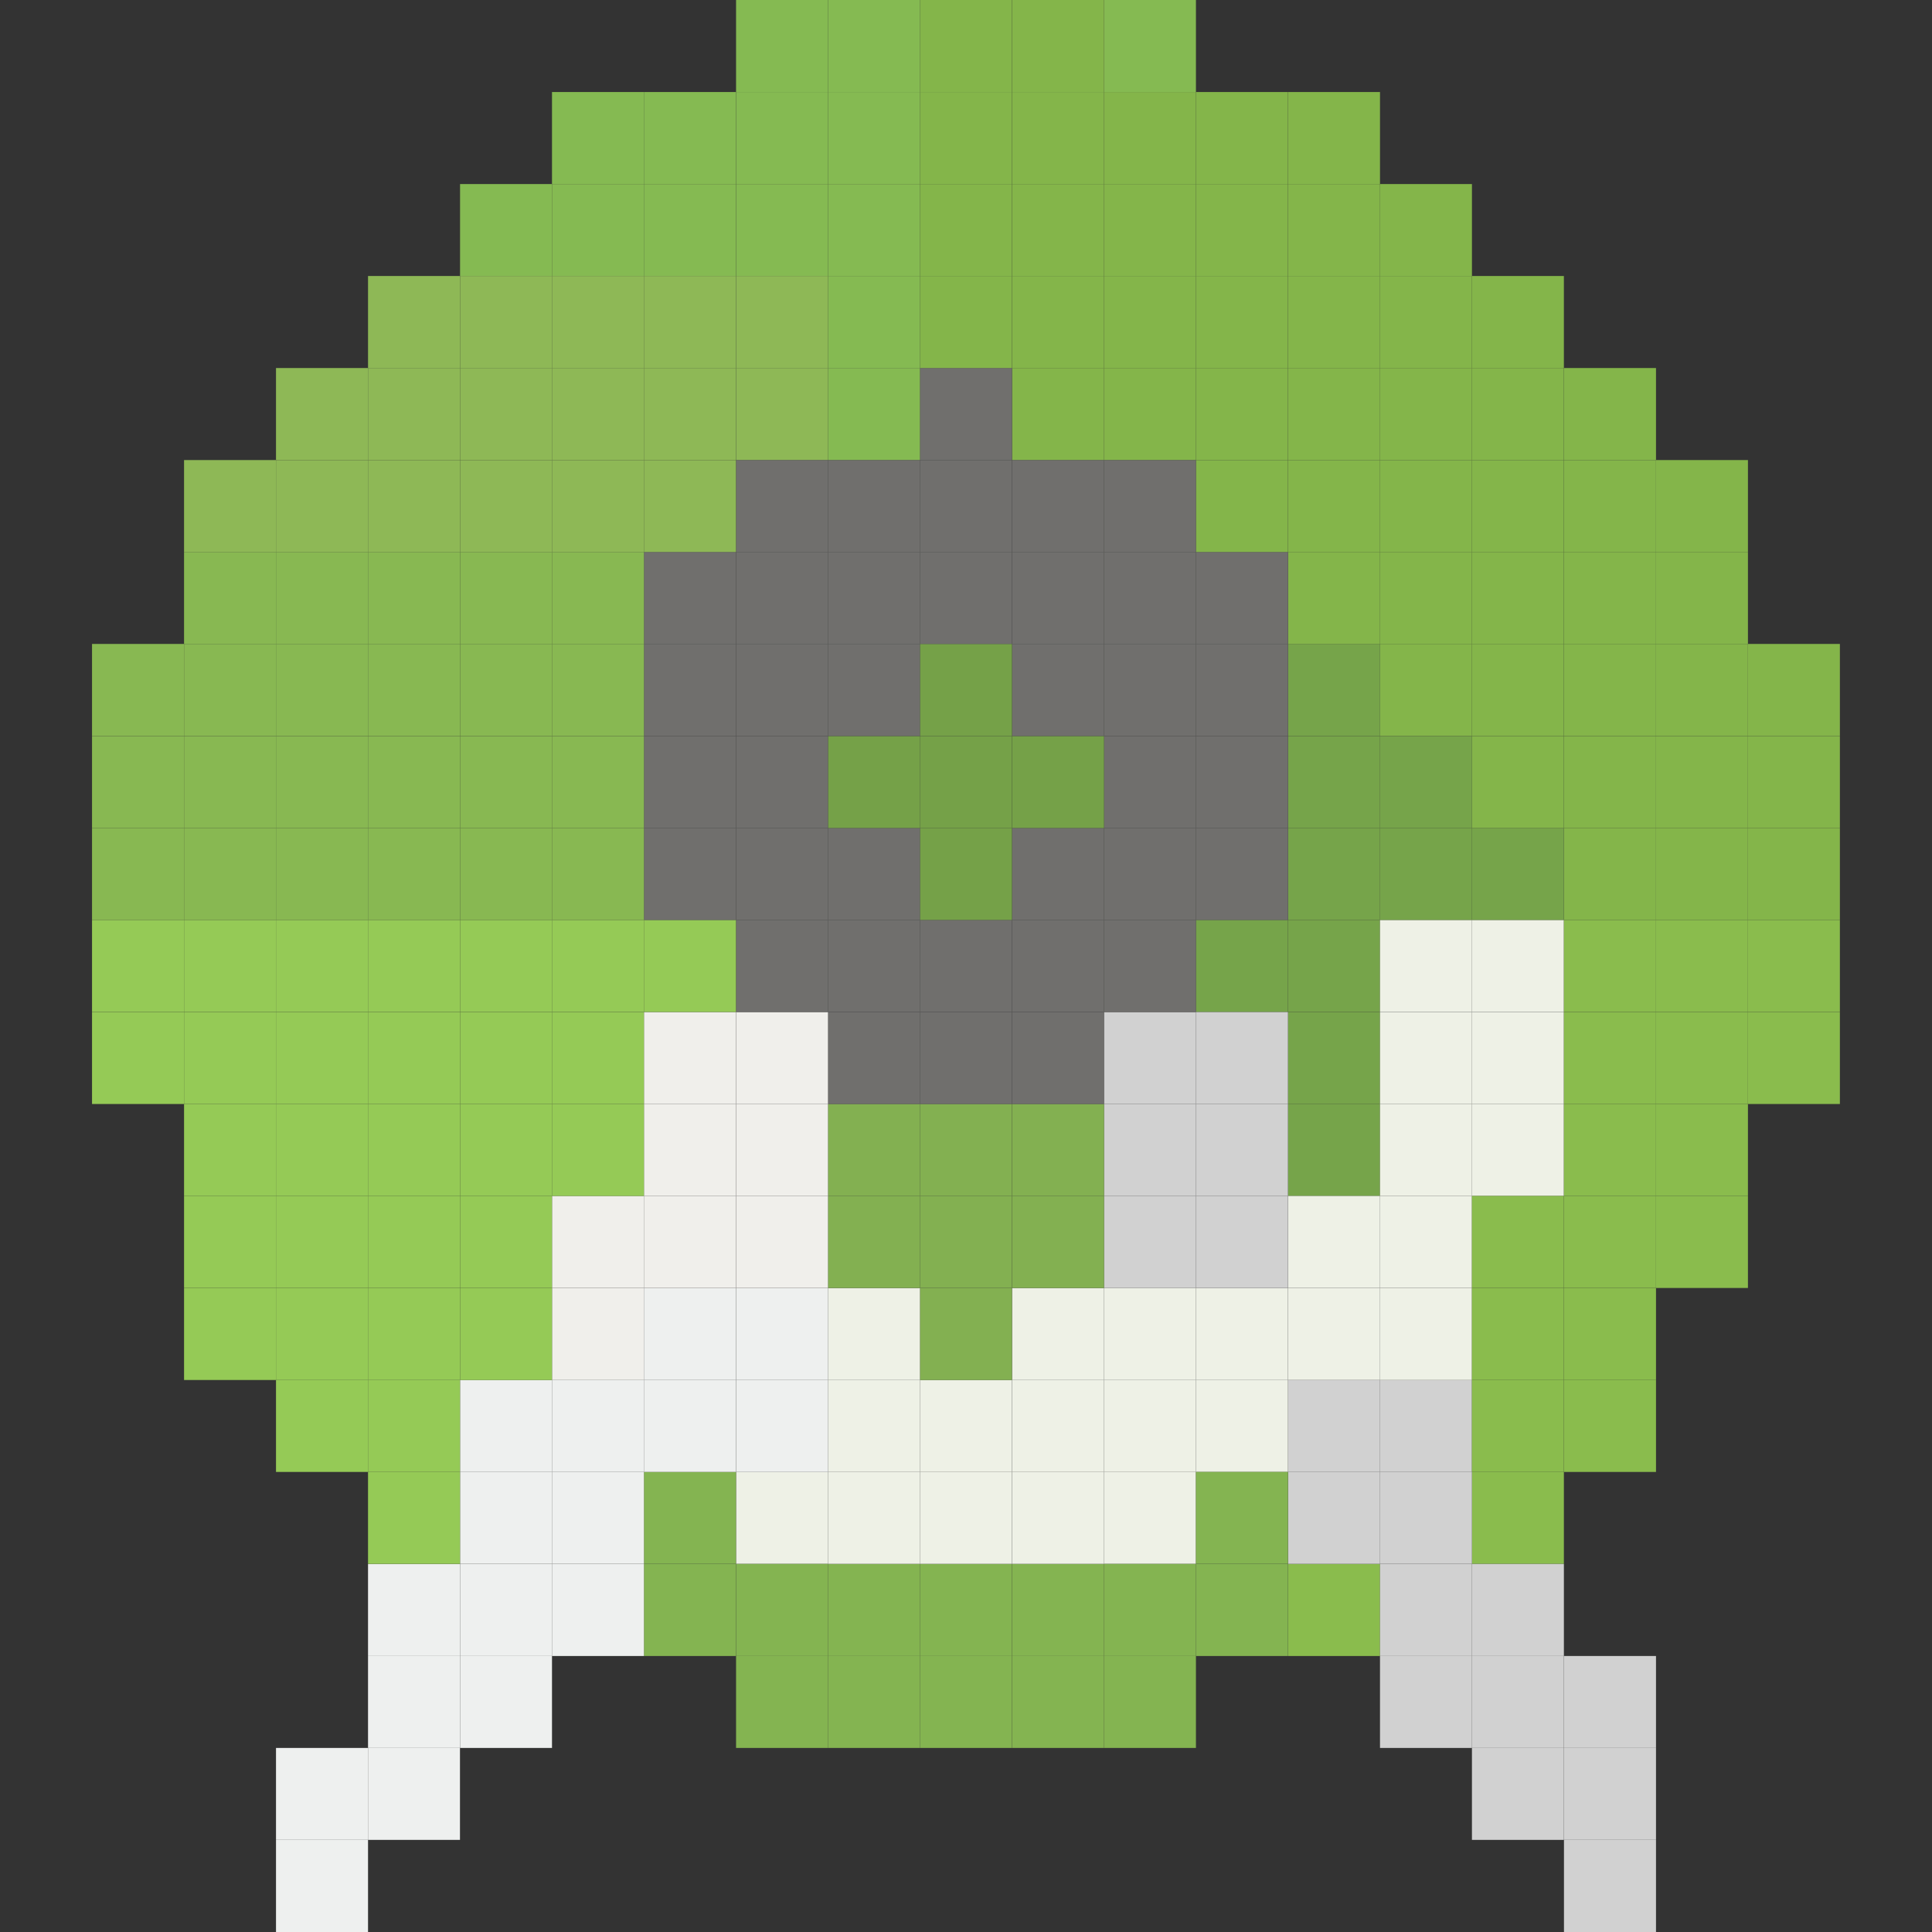 <svg id="tecnologias" xmlns="http://www.w3.org/2000/svg" viewBox="0 0 224 224"><rect x="0" y="0" width="224" height="224" fill="#333333" stroke="none"/><defs><style>.cls-1{fill:#8abc4d;}.cls-2{fill:#eef1e6;}.cls-3{fill:#84b451;}.cls-4{fill:#76a44a;}.cls-5{fill:#d1d1d1;}.cls-6{fill:#84b54a;}.cls-7{fill:#706f6d;}.cls-8{fill:#85ba52;}.cls-9{fill:#83b051;}.cls-10{fill:#75a148;}.cls-11{fill:#eef0ef;}.cls-12{fill:#f0efeb;}.cls-13{fill:#8eb856;}.cls-14{fill:#95ca56;}.cls-15{fill:#88b852;}</style></defs><rect class="cls-1" x="149.34" y="181.33" width="10.66" height="10.67"/><rect class="cls-1" x="170.66" y="170.66" width="10.66" height="10.66"/><rect class="cls-2" x="85.34" y="170.66" width="10.66" height="10.66"/><rect class="cls-3" x="74.66" y="170.66" width="10.67" height="10.66"/><rect class="cls-4" x="138.66" y="106.66" width="10.67" height="10.67"/><rect class="cls-4" x="149.34" y="117.34" width="10.66" height="10.66"/><rect class="cls-4" x="149.34" y="128" width="10.66" height="10.66"/><rect class="cls-4" x="149.34" y="106.66" width="10.66" height="10.67"/><rect class="cls-2" x="128" y="160" width="10.66" height="10.66"/><rect class="cls-2" x="128" y="170.66" width="10.66" height="10.66"/><rect class="cls-2" x="117.34" y="160" width="10.66" height="10.66"/><rect class="cls-2" x="106.66" y="160" width="10.67" height="10.66"/><rect class="cls-2" x="138.66" y="149.34" width="10.67" height="10.66"/><rect class="cls-2" x="149.34" y="138.66" width="10.66" height="10.67"/><rect class="cls-2" x="149.34" y="149.34" width="10.66" height="10.66"/><rect class="cls-5" x="170.66" y="192" width="10.66" height="10.66"/><rect class="cls-5" x="170.66" y="181.33" width="10.66" height="10.67"/><rect class="cls-5" x="170.66" y="202.66" width="10.66" height="10.66"/><rect class="cls-5" x="160" y="181.33" width="10.66" height="10.67"/><rect class="cls-5" x="160" y="170.66" width="10.66" height="10.66"/><rect class="cls-5" x="160" y="160" width="10.66" height="10.66"/><rect class="cls-5" x="160" y="192" width="10.66" height="10.66"/><rect class="cls-5" x="149.34" y="170.66" width="10.66" height="10.66"/><rect class="cls-5" x="181.33" y="192" width="10.67" height="10.66"/><rect class="cls-5" x="181.33" y="202.66" width="10.67" height="10.66"/><rect class="cls-5" x="181.33" y="213.33" width="10.67" height="10.67"/><rect class="cls-5" x="149.34" y="160" width="10.66" height="10.66"/><rect class="cls-5" x="138.66" y="138.66" width="10.67" height="10.67"/><rect class="cls-5" x="128" y="138.66" width="10.66" height="10.67"/><rect class="cls-5" x="138.66" y="128" width="10.67" height="10.66"/><rect class="cls-5" x="128" y="128" width="10.66" height="10.66"/><rect class="cls-5" x="138.66" y="117.34" width="10.67" height="10.66"/><rect class="cls-5" x="128" y="117.34" width="10.66" height="10.66"/><rect class="cls-2" x="138.66" y="160" width="10.67" height="10.66"/><rect class="cls-2" x="160" y="149.34" width="10.66" height="10.66"/><rect class="cls-2" x="170.66" y="106.66" width="10.66" height="10.67"/><rect class="cls-2" x="170.66" y="128" width="10.66" height="10.66"/><rect class="cls-2" x="170.66" y="117.34" width="10.66" height="10.66"/><rect class="cls-2" x="160" y="106.66" width="10.66" height="10.67"/><rect class="cls-2" x="160" y="128" width="10.66" height="10.66"/><rect class="cls-2" x="160" y="117.34" width="10.66" height="10.66"/><rect class="cls-2" x="160" y="138.66" width="10.66" height="10.67"/><rect class="cls-1" x="202.66" y="117.34" width="10.66" height="10.66"/><rect class="cls-1" x="202.66" y="106.66" width="10.66" height="10.67"/><rect class="cls-6" x="202.66" y="96" width="10.66" height="10.66"/><rect class="cls-6" x="202.66" y="85.34" width="10.66" height="10.66"/><rect class="cls-6" x="202.66" y="74.66" width="10.66" height="10.67"/><rect class="cls-1" x="192" y="138.66" width="10.66" height="10.67"/><rect class="cls-1" x="192" y="128" width="10.66" height="10.66"/><rect class="cls-1" x="192" y="117.34" width="10.66" height="10.66"/><rect class="cls-1" x="192" y="106.66" width="10.66" height="10.67"/><rect class="cls-6" x="192" y="96" width="10.66" height="10.66"/><rect class="cls-6" x="192" y="85.34" width="10.66" height="10.66"/><rect class="cls-6" x="192" y="74.66" width="10.66" height="10.67"/><rect class="cls-6" x="192" y="64" width="10.66" height="10.66"/><rect class="cls-6" x="192" y="53.34" width="10.66" height="10.66"/><rect class="cls-1" x="181.33" y="160" width="10.67" height="10.66"/><rect class="cls-1" x="181.33" y="149.34" width="10.67" height="10.66"/><rect class="cls-1" x="181.33" y="138.66" width="10.67" height="10.67"/><rect class="cls-1" x="181.33" y="128" width="10.67" height="10.66"/><rect class="cls-1" x="181.33" y="117.34" width="10.67" height="10.66"/><rect class="cls-1" x="181.33" y="106.66" width="10.67" height="10.67"/><rect class="cls-6" x="181.33" y="96" width="10.67" height="10.66"/><rect class="cls-6" x="181.33" y="85.34" width="10.67" height="10.66"/><rect class="cls-6" x="181.33" y="74.66" width="10.67" height="10.67"/><rect class="cls-6" x="181.33" y="64" width="10.67" height="10.66"/><rect class="cls-6" x="181.33" y="53.34" width="10.67" height="10.66"/><rect class="cls-6" x="181.33" y="42.67" width="10.67" height="10.66"/><rect class="cls-1" x="170.66" y="160" width="10.66" height="10.66"/><rect class="cls-1" x="170.66" y="149.34" width="10.66" height="10.66"/><rect class="cls-1" x="170.66" y="138.66" width="10.66" height="10.67"/><rect class="cls-4" x="170.66" y="96" width="10.66" height="10.66"/><rect class="cls-6" x="170.66" y="85.34" width="10.66" height="10.66"/><rect class="cls-6" x="170.66" y="74.66" width="10.66" height="10.67"/><rect class="cls-6" x="170.66" y="64" width="10.66" height="10.66"/><rect class="cls-6" x="170.66" y="53.34" width="10.66" height="10.66"/><rect class="cls-6" x="170.66" y="42.67" width="10.66" height="10.66"/><rect class="cls-6" x="170.66" y="32" width="10.66" height="10.67"/><rect class="cls-4" x="160" y="96" width="10.66" height="10.66"/><rect class="cls-4" x="160" y="85.34" width="10.66" height="10.66"/><rect class="cls-6" x="160" y="74.66" width="10.66" height="10.67"/><rect class="cls-6" x="160" y="64" width="10.66" height="10.66"/><rect class="cls-6" x="160" y="53.34" width="10.66" height="10.66"/><rect class="cls-6" x="160" y="42.67" width="10.66" height="10.66"/><rect class="cls-6" x="160" y="32" width="10.66" height="10.67"/><rect class="cls-6" x="160" y="21.34" width="10.66" height="10.66"/><rect class="cls-4" x="149.34" y="96" width="10.66" height="10.66"/><rect class="cls-4" x="149.34" y="85.34" width="10.66" height="10.66"/><rect class="cls-4" x="149.34" y="74.66" width="10.66" height="10.67"/><rect class="cls-6" x="149.34" y="64" width="10.66" height="10.66"/><rect class="cls-6" x="149.34" y="53.34" width="10.66" height="10.66"/><rect class="cls-6" x="149.34" y="42.67" width="10.66" height="10.66"/><rect class="cls-6" x="149.34" y="32" width="10.66" height="10.67"/><rect class="cls-6" x="149.34" y="21.34" width="10.66" height="10.66"/><rect class="cls-6" x="149.34" y="10.67" width="10.66" height="10.66"/><rect class="cls-3" x="138.66" y="181.33" width="10.67" height="10.67"/><rect class="cls-3" x="138.66" y="170.66" width="10.67" height="10.66"/><rect class="cls-7" x="138.66" y="96" width="10.67" height="10.66"/><rect class="cls-7" x="138.66" y="85.34" width="10.67" height="10.66"/><rect class="cls-7" x="138.66" y="74.66" width="10.67" height="10.67"/><rect class="cls-7" x="138.66" y="64" width="10.67" height="10.66"/><rect class="cls-6" x="138.66" y="53.34" width="10.67" height="10.66"/><rect class="cls-6" x="138.66" y="42.67" width="10.67" height="10.66"/><rect class="cls-6" x="138.66" y="32" width="10.67" height="10.67"/><rect class="cls-6" x="138.66" y="21.34" width="10.67" height="10.66"/><rect class="cls-6" x="138.66" y="10.67" width="10.67" height="10.66"/><rect class="cls-3" x="128" y="192" width="10.66" height="10.66"/><rect class="cls-3" x="128" y="181.33" width="10.66" height="10.67"/><rect class="cls-2" x="128" y="149.34" width="10.66" height="10.66"/><rect class="cls-7" x="128" y="106.66" width="10.66" height="10.67"/><rect class="cls-7" x="128" y="96" width="10.66" height="10.66"/><rect class="cls-7" x="128" y="85.34" width="10.66" height="10.66"/><rect class="cls-7" x="128" y="74.66" width="10.66" height="10.67"/><rect class="cls-7" x="128" y="64" width="10.66" height="10.66"/><rect class="cls-7" x="128" y="53.34" width="10.66" height="10.66"/><rect class="cls-6" x="128" y="42.67" width="10.66" height="10.66"/><rect class="cls-6" x="128" y="32" width="10.66" height="10.67"/><rect class="cls-6" x="128" y="21.34" width="10.66" height="10.66"/><rect class="cls-6" x="128" y="10.67" width="10.66" height="10.66"/><rect class="cls-8" x="128" width="10.66" height="10.67"/><rect class="cls-3" x="117.34" y="192" width="10.66" height="10.66"/><rect class="cls-3" x="117.34" y="181.33" width="10.66" height="10.67"/><rect class="cls-2" x="117.34" y="170.66" width="10.66" height="10.66"/><rect class="cls-2" x="117.34" y="149.34" width="10.66" height="10.66"/><rect class="cls-9" x="117.34" y="138.66" width="10.66" height="10.67"/><rect class="cls-9" x="117.34" y="128" width="10.66" height="10.66"/><rect class="cls-7" x="117.34" y="117.34" width="10.66" height="10.66"/><rect class="cls-7" x="117.34" y="106.66" width="10.66" height="10.67"/><rect class="cls-7" x="117.34" y="96" width="10.66" height="10.66"/><rect class="cls-10" x="117.34" y="85.34" width="10.66" height="10.66"/><rect class="cls-7" x="117.34" y="74.66" width="10.66" height="10.67"/><rect class="cls-7" x="117.34" y="64" width="10.66" height="10.66"/><rect class="cls-7" x="117.34" y="53.34" width="10.66" height="10.66"/><rect class="cls-6" x="117.34" y="42.67" width="10.66" height="10.66"/><rect class="cls-6" x="117.34" y="32" width="10.66" height="10.67"/><rect class="cls-6" x="117.34" y="21.34" width="10.66" height="10.66"/><rect class="cls-6" x="117.34" y="10.67" width="10.66" height="10.66"/><rect class="cls-6" x="117.34" width="10.66" height="10.67"/><rect class="cls-3" x="106.66" y="192" width="10.67" height="10.66"/><rect class="cls-3" x="106.66" y="181.33" width="10.67" height="10.67"/><rect class="cls-2" x="106.66" y="170.66" width="10.67" height="10.66"/><rect class="cls-9" x="106.66" y="149.34" width="10.67" height="10.66"/><rect class="cls-9" x="106.66" y="138.66" width="10.67" height="10.67"/><rect class="cls-9" x="106.66" y="128" width="10.67" height="10.66"/><rect class="cls-7" x="106.66" y="117.34" width="10.67" height="10.66"/><rect class="cls-7" x="106.66" y="106.66" width="10.67" height="10.67"/><rect class="cls-10" x="106.66" y="96" width="10.67" height="10.66"/><rect class="cls-10" x="106.66" y="85.34" width="10.67" height="10.66"/><rect class="cls-10" x="106.66" y="74.66" width="10.67" height="10.67"/><rect class="cls-7" x="106.66" y="64" width="10.67" height="10.66"/><rect class="cls-7" x="106.66" y="53.34" width="10.67" height="10.66"/><rect class="cls-7" x="106.66" y="42.67" width="10.67" height="10.66"/><rect class="cls-6" x="106.66" y="32" width="10.67" height="10.67"/><rect class="cls-6" x="106.66" y="21.34" width="10.67" height="10.66"/><rect class="cls-6" x="106.66" y="10.67" width="10.67" height="10.66"/><rect class="cls-6" x="106.66" width="10.67" height="10.67"/><rect class="cls-3" x="96" y="192" width="10.66" height="10.66"/><rect class="cls-3" x="96" y="181.33" width="10.66" height="10.67"/><rect class="cls-2" x="96" y="170.66" width="10.66" height="10.66"/><rect class="cls-2" x="96" y="160" width="10.66" height="10.66"/><rect class="cls-2" x="96" y="149.34" width="10.66" height="10.66"/><rect class="cls-9" x="96" y="138.66" width="10.66" height="10.67"/><rect class="cls-9" x="96" y="128" width="10.66" height="10.66"/><rect class="cls-7" x="96" y="117.34" width="10.66" height="10.66"/><rect class="cls-7" x="96" y="106.66" width="10.66" height="10.67"/><rect class="cls-7" x="96" y="96" width="10.66" height="10.66"/><rect class="cls-10" x="96" y="85.34" width="10.66" height="10.66"/><rect class="cls-7" x="96" y="74.66" width="10.66" height="10.67"/><rect class="cls-7" x="96" y="64" width="10.66" height="10.66"/><rect class="cls-7" x="96" y="53.34" width="10.66" height="10.66"/><rect class="cls-8" x="96" y="42.67" width="10.66" height="10.66"/><rect class="cls-8" x="96" y="32" width="10.66" height="10.67"/><rect class="cls-8" x="96" y="21.34" width="10.66" height="10.66"/><rect class="cls-8" x="96" y="10.67" width="10.66" height="10.66"/><rect class="cls-8" x="96" width="10.66" height="10.67"/><rect class="cls-3" x="85.34" y="192" width="10.66" height="10.66"/><rect class="cls-3" x="85.34" y="181.33" width="10.66" height="10.67"/><rect class="cls-11" x="85.34" y="160" width="10.66" height="10.66"/><rect class="cls-11" x="85.34" y="149.34" width="10.66" height="10.66"/><rect class="cls-12" x="85.34" y="138.66" width="10.66" height="10.67"/><rect class="cls-12" x="85.34" y="128" width="10.66" height="10.66"/><rect class="cls-12" x="85.34" y="117.34" width="10.66" height="10.66"/><rect class="cls-7" x="85.34" y="106.66" width="10.66" height="10.67"/><rect class="cls-7" x="85.34" y="96" width="10.66" height="10.66"/><rect class="cls-7" x="85.34" y="85.34" width="10.66" height="10.66"/><rect class="cls-7" x="85.34" y="74.66" width="10.66" height="10.67"/><rect class="cls-7" x="85.34" y="64" width="10.66" height="10.66"/><rect class="cls-7" x="85.34" y="53.34" width="10.66" height="10.66"/><rect class="cls-13" x="85.34" y="42.67" width="10.66" height="10.66"/><rect class="cls-13" x="85.34" y="32" width="10.66" height="10.67"/><rect class="cls-8" x="85.34" y="21.34" width="10.66" height="10.66"/><rect class="cls-8" x="85.34" y="10.67" width="10.66" height="10.66"/><rect class="cls-8" x="85.34" width="10.66" height="10.67"/><rect class="cls-3" x="74.66" y="181.33" width="10.67" height="10.67"/><rect class="cls-11" x="74.66" y="160" width="10.67" height="10.66"/><rect class="cls-11" x="74.66" y="149.34" width="10.67" height="10.66"/><rect class="cls-12" x="74.66" y="138.66" width="10.67" height="10.67"/><rect class="cls-12" x="74.66" y="128" width="10.67" height="10.66"/><rect class="cls-12" x="74.66" y="117.34" width="10.67" height="10.66"/><rect class="cls-14" x="74.66" y="106.66" width="10.67" height="10.67"/><rect class="cls-7" x="74.66" y="96" width="10.67" height="10.66"/><rect class="cls-7" x="74.66" y="85.34" width="10.67" height="10.66"/><rect class="cls-7" x="74.66" y="74.66" width="10.67" height="10.67"/><rect class="cls-7" x="74.66" y="64" width="10.67" height="10.66"/><rect class="cls-13" x="74.66" y="53.34" width="10.67" height="10.66"/><rect class="cls-13" x="74.66" y="42.67" width="10.67" height="10.66"/><rect class="cls-13" x="74.66" y="32" width="10.67" height="10.67"/><rect class="cls-8" x="74.66" y="21.34" width="10.67" height="10.66"/><rect class="cls-8" x="74.66" y="10.67" width="10.67" height="10.66"/><rect class="cls-11" x="64" y="181.33" width="10.66" height="10.67"/><rect class="cls-11" x="64" y="170.66" width="10.66" height="10.66"/><rect class="cls-11" x="64" y="160" width="10.66" height="10.66"/><rect class="cls-12" x="64" y="149.34" width="10.66" height="10.66"/><rect class="cls-12" x="64" y="138.66" width="10.66" height="10.67"/><rect class="cls-14" x="64" y="128" width="10.66" height="10.66"/><rect class="cls-14" x="64" y="117.34" width="10.66" height="10.66"/><rect class="cls-14" x="64" y="106.66" width="10.66" height="10.67"/><rect class="cls-15" x="64" y="96" width="10.66" height="10.66"/><rect class="cls-15" x="64" y="85.34" width="10.66" height="10.66"/><rect class="cls-15" x="64" y="74.66" width="10.66" height="10.67"/><rect class="cls-15" x="64" y="64" width="10.66" height="10.66"/><rect class="cls-13" x="64" y="53.34" width="10.66" height="10.66"/><rect class="cls-13" x="64" y="42.67" width="10.66" height="10.66"/><rect class="cls-13" x="64" y="32" width="10.66" height="10.67"/><rect class="cls-8" x="64" y="21.34" width="10.66" height="10.66"/><rect class="cls-8" x="64" y="10.67" width="10.66" height="10.66"/><rect class="cls-11" x="53.34" y="192" width="10.66" height="10.66"/><rect class="cls-11" x="53.34" y="181.33" width="10.66" height="10.67"/><rect class="cls-11" x="53.34" y="170.66" width="10.66" height="10.66"/><rect class="cls-11" x="53.34" y="160" width="10.66" height="10.66"/><rect class="cls-14" x="53.34" y="149.34" width="10.66" height="10.66"/><rect class="cls-14" x="53.34" y="138.66" width="10.66" height="10.67"/><rect class="cls-14" x="53.34" y="128" width="10.66" height="10.66"/><rect class="cls-14" x="53.34" y="117.34" width="10.66" height="10.66"/><rect class="cls-14" x="53.34" y="106.66" width="10.66" height="10.67"/><rect class="cls-15" x="53.34" y="96" width="10.66" height="10.66"/><rect class="cls-15" x="53.34" y="85.34" width="10.66" height="10.66"/><rect class="cls-15" x="53.34" y="74.66" width="10.66" height="10.67"/><rect class="cls-15" x="53.34" y="64" width="10.66" height="10.66"/><rect class="cls-13" x="53.34" y="53.34" width="10.66" height="10.66"/><rect class="cls-13" x="53.34" y="42.67" width="10.66" height="10.66"/><rect class="cls-13" x="53.34" y="32" width="10.66" height="10.67"/><rect class="cls-8" x="53.34" y="21.34" width="10.66" height="10.66"/><rect class="cls-11" x="42.67" y="202.66" width="10.66" height="10.66"/><rect class="cls-11" x="42.67" y="192" width="10.66" height="10.66"/><rect class="cls-11" x="42.67" y="181.33" width="10.66" height="10.67"/><rect class="cls-14" x="42.67" y="170.66" width="10.66" height="10.66"/><rect class="cls-14" x="42.67" y="160" width="10.66" height="10.66"/><rect class="cls-14" x="42.67" y="149.34" width="10.66" height="10.66"/><rect class="cls-14" x="42.67" y="138.66" width="10.66" height="10.67"/><rect class="cls-14" x="42.67" y="128" width="10.66" height="10.66"/><rect class="cls-14" x="42.67" y="117.34" width="10.66" height="10.66"/><rect class="cls-14" x="42.67" y="106.66" width="10.66" height="10.67"/><rect class="cls-15" x="42.67" y="96" width="10.66" height="10.66"/><rect class="cls-15" x="42.67" y="85.34" width="10.66" height="10.66"/><rect class="cls-15" x="42.67" y="74.66" width="10.66" height="10.67"/><rect class="cls-15" x="42.67" y="64" width="10.66" height="10.66"/><rect class="cls-13" x="42.67" y="53.34" width="10.66" height="10.66"/><rect class="cls-13" x="42.67" y="42.67" width="10.66" height="10.66"/><rect class="cls-13" x="42.67" y="32" width="10.66" height="10.67"/><rect class="cls-11" x="32" y="213.33" width="10.67" height="10.67"/><rect class="cls-11" x="32" y="202.66" width="10.67" height="10.66"/><rect class="cls-14" x="32" y="160" width="10.67" height="10.66"/><rect class="cls-14" x="32" y="149.34" width="10.67" height="10.66"/><rect class="cls-14" x="32" y="138.66" width="10.67" height="10.67"/><rect class="cls-14" x="32" y="128" width="10.67" height="10.66"/><rect class="cls-14" x="32" y="117.34" width="10.67" height="10.66"/><rect class="cls-14" x="32" y="106.66" width="10.67" height="10.67"/><rect class="cls-15" x="32" y="96" width="10.67" height="10.66"/><rect class="cls-15" x="32" y="85.34" width="10.67" height="10.66"/><rect class="cls-15" x="32" y="74.66" width="10.67" height="10.67"/><rect class="cls-15" x="32" y="64" width="10.67" height="10.66"/><rect class="cls-13" x="32" y="53.34" width="10.67" height="10.66"/><rect class="cls-13" x="32" y="42.67" width="10.67" height="10.66"/><rect class="cls-14" x="21.34" y="149.34" width="10.66" height="10.66"/><rect class="cls-14" x="21.34" y="138.66" width="10.66" height="10.67"/><rect class="cls-14" x="21.34" y="128" width="10.66" height="10.66"/><rect class="cls-14" x="21.34" y="117.34" width="10.66" height="10.66"/><rect class="cls-14" x="21.34" y="106.66" width="10.66" height="10.67"/><rect class="cls-15" x="21.34" y="96" width="10.66" height="10.66"/><rect class="cls-15" x="21.34" y="85.34" width="10.66" height="10.66"/><rect class="cls-15" x="21.34" y="74.66" width="10.66" height="10.67"/><rect class="cls-15" x="21.34" y="64" width="10.66" height="10.66"/><rect class="cls-13" x="21.34" y="53.34" width="10.66" height="10.66"/><rect class="cls-14" x="10.67" y="117.34" width="10.66" height="10.66"/><rect class="cls-14" x="10.67" y="106.66" width="10.66" height="10.67"/><rect class="cls-15" x="10.67" y="96" width="10.66" height="10.66"/><rect class="cls-15" x="10.67" y="85.34" width="10.66" height="10.66"/><rect class="cls-15" x="10.67" y="74.66" width="10.66" height="10.67"/></svg>